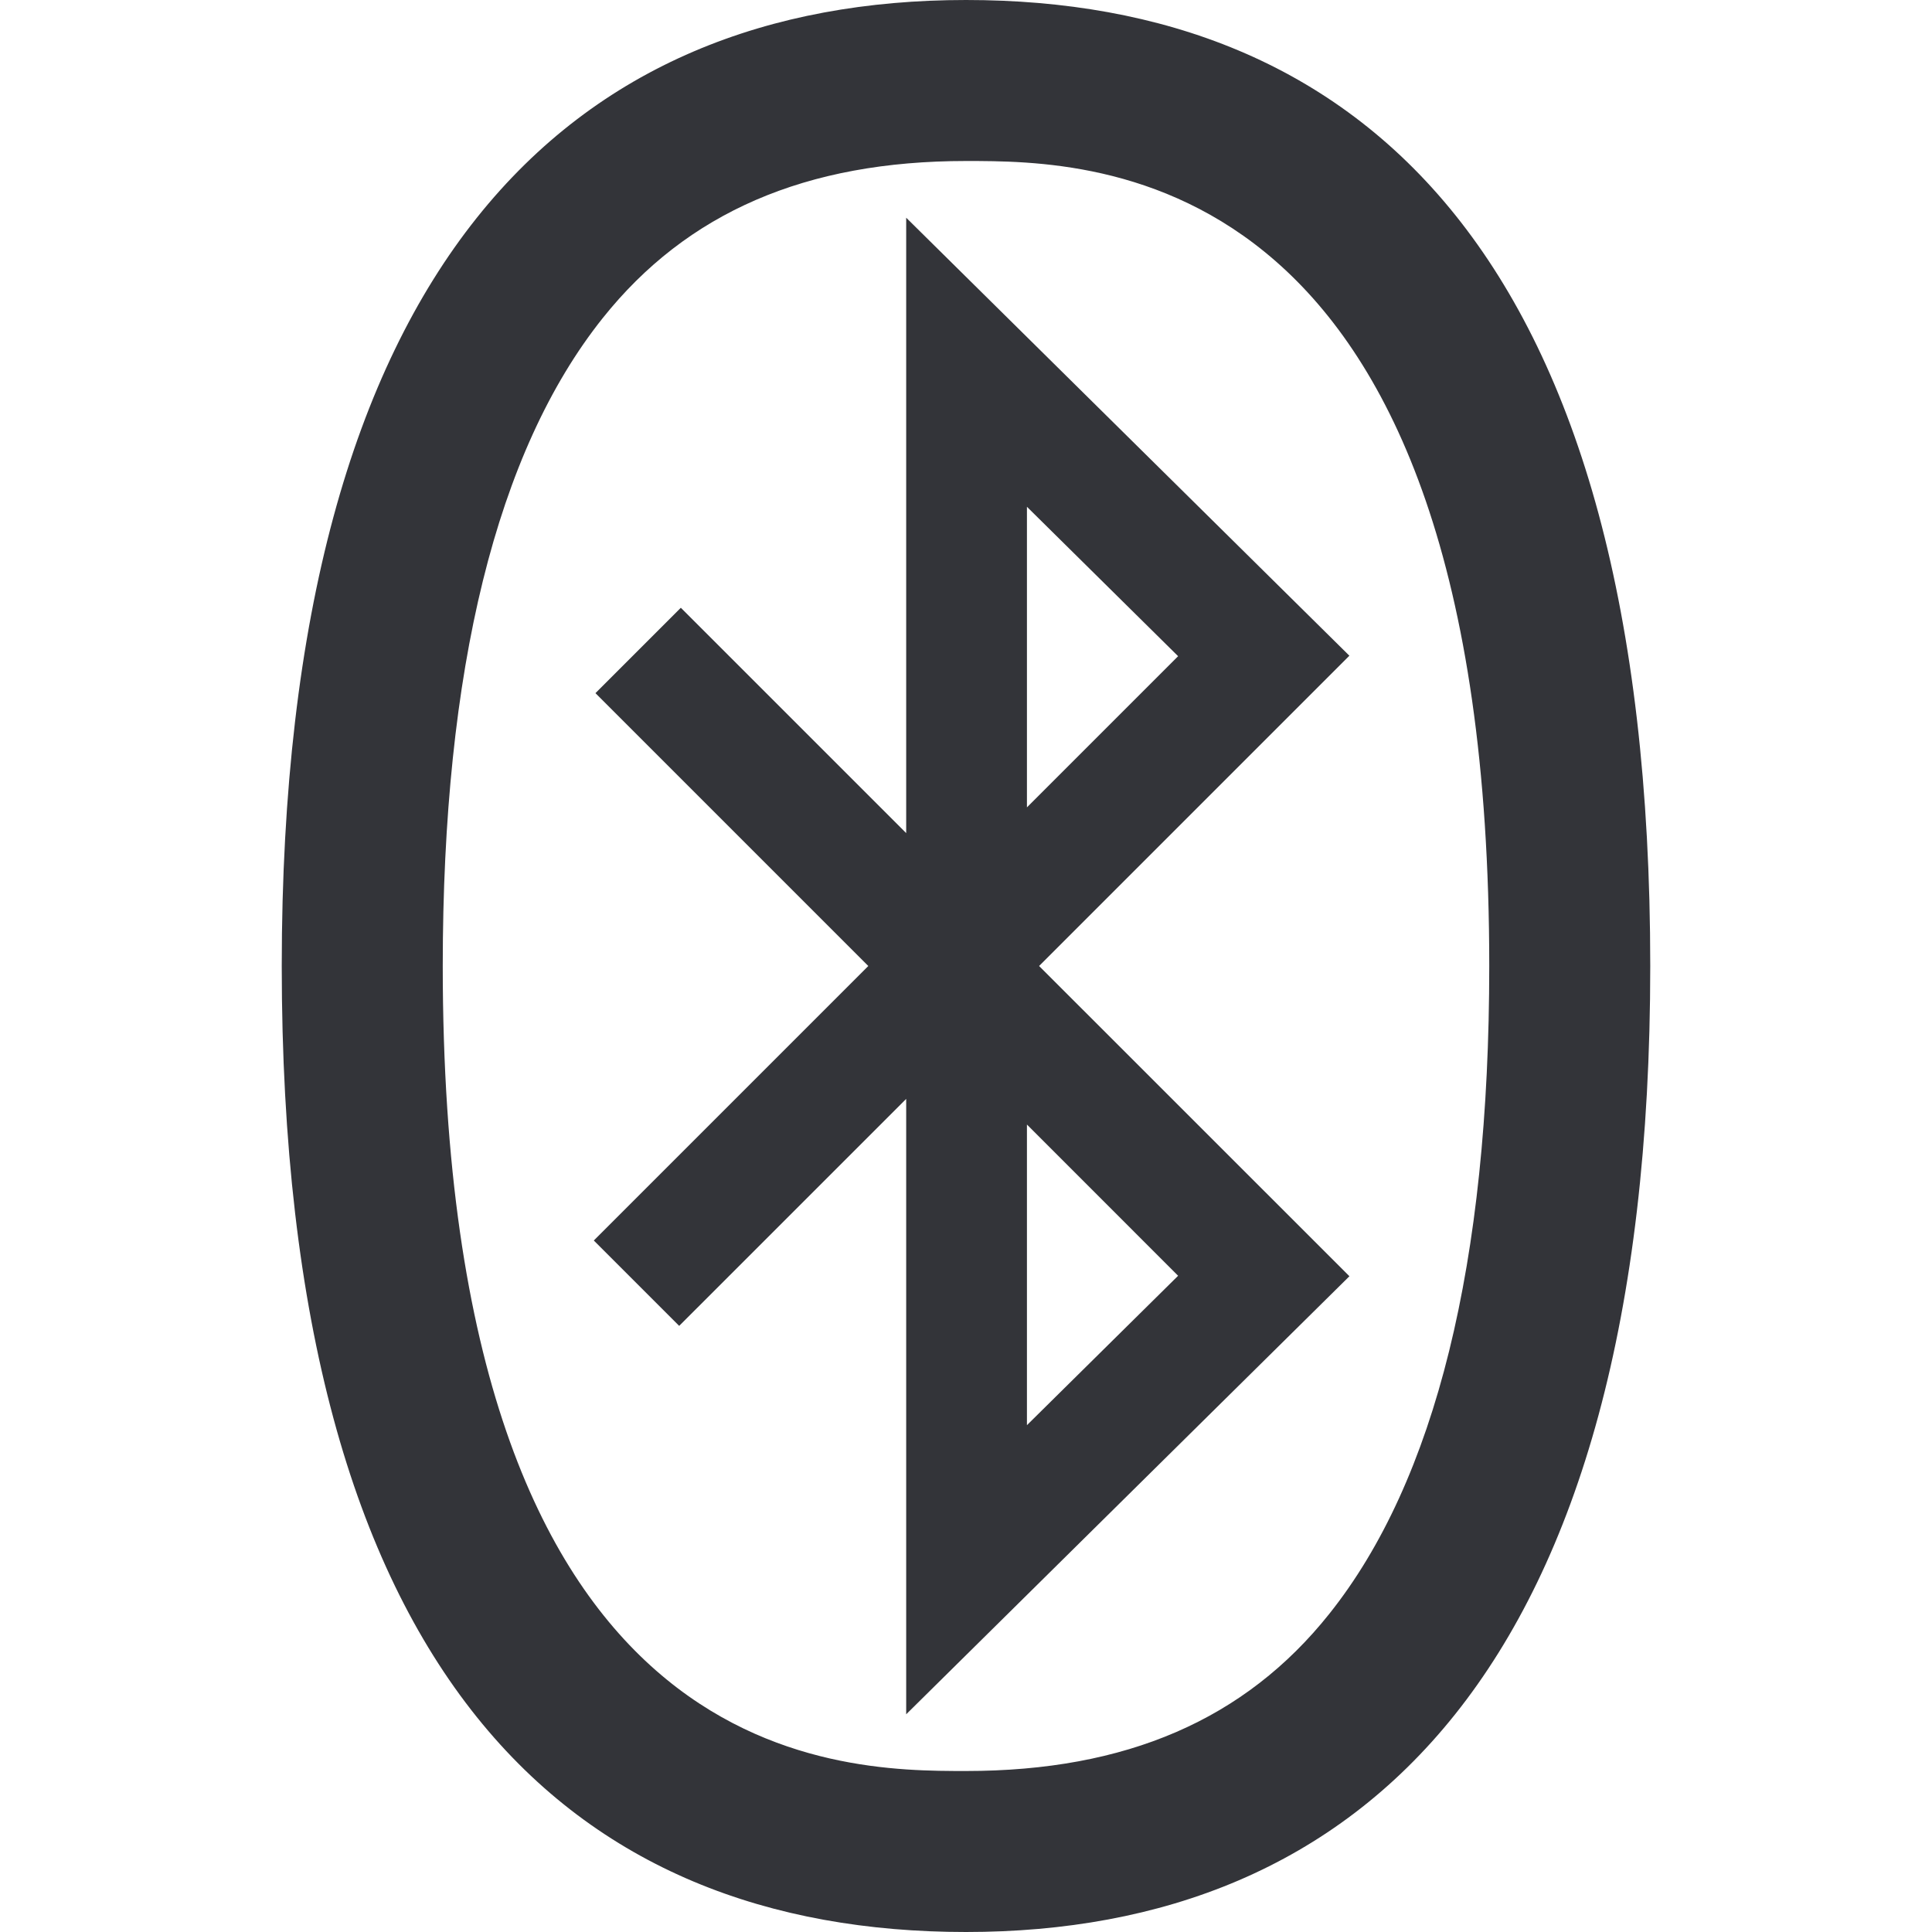 <?xml version="1.0" encoding="utf-8"?>
<!-- Generator: Adobe Illustrator 16.0.0, SVG Export Plug-In . SVG Version: 6.00 Build 0)  -->
<!DOCTYPE svg PUBLIC "-//W3C//DTD SVG 1.1//EN" "http://www.w3.org/Graphics/SVG/1.1/DTD/svg11.dtd">
<svg version="1.1" id="Layer_1" xmlns="http://www.w3.org/2000/svg" xmlns:xlink="http://www.w3.org/1999/xlink" x="0px" y="0px"
	 width="48px" height="48px" viewBox="0 0 48 48" enable-background="new 0 0 48 48" xml:space="preserve">
<g>
	<path fill="#333439" d="M24,0C14.25,0,7,6.437,7,24c0,17.751,7.25,24,17,24s17-6.437,17-24C41,6.249,33.75,0,24,0z M33.027,40.094
		C30.934,42.723,27.98,44,24,44c-3.215,0-13,0-13-20c0-7.371,1.336-12.786,3.972-16.094C17.066,5.278,20.02,4,24,4
		c3.215,0,13,0,13,20C37,31.371,35.664,36.785,33.027,40.094z"/>
	<path fill="#333439" d="M33.525,16.291L22.514,5.409v15.289l-5.599-5.598l-2.121,2.121L21.573,24l-6.82,6.82l2.121,2.121
		l5.64-5.639v15.289l11.012-10.883L25.816,24L33.525,16.291z M25.514,12.591l3.756,3.712l-3.756,3.756V12.591z M29.27,31.696
		l-3.756,3.712v-7.469L29.27,31.696z"/>
</g>
</svg>
